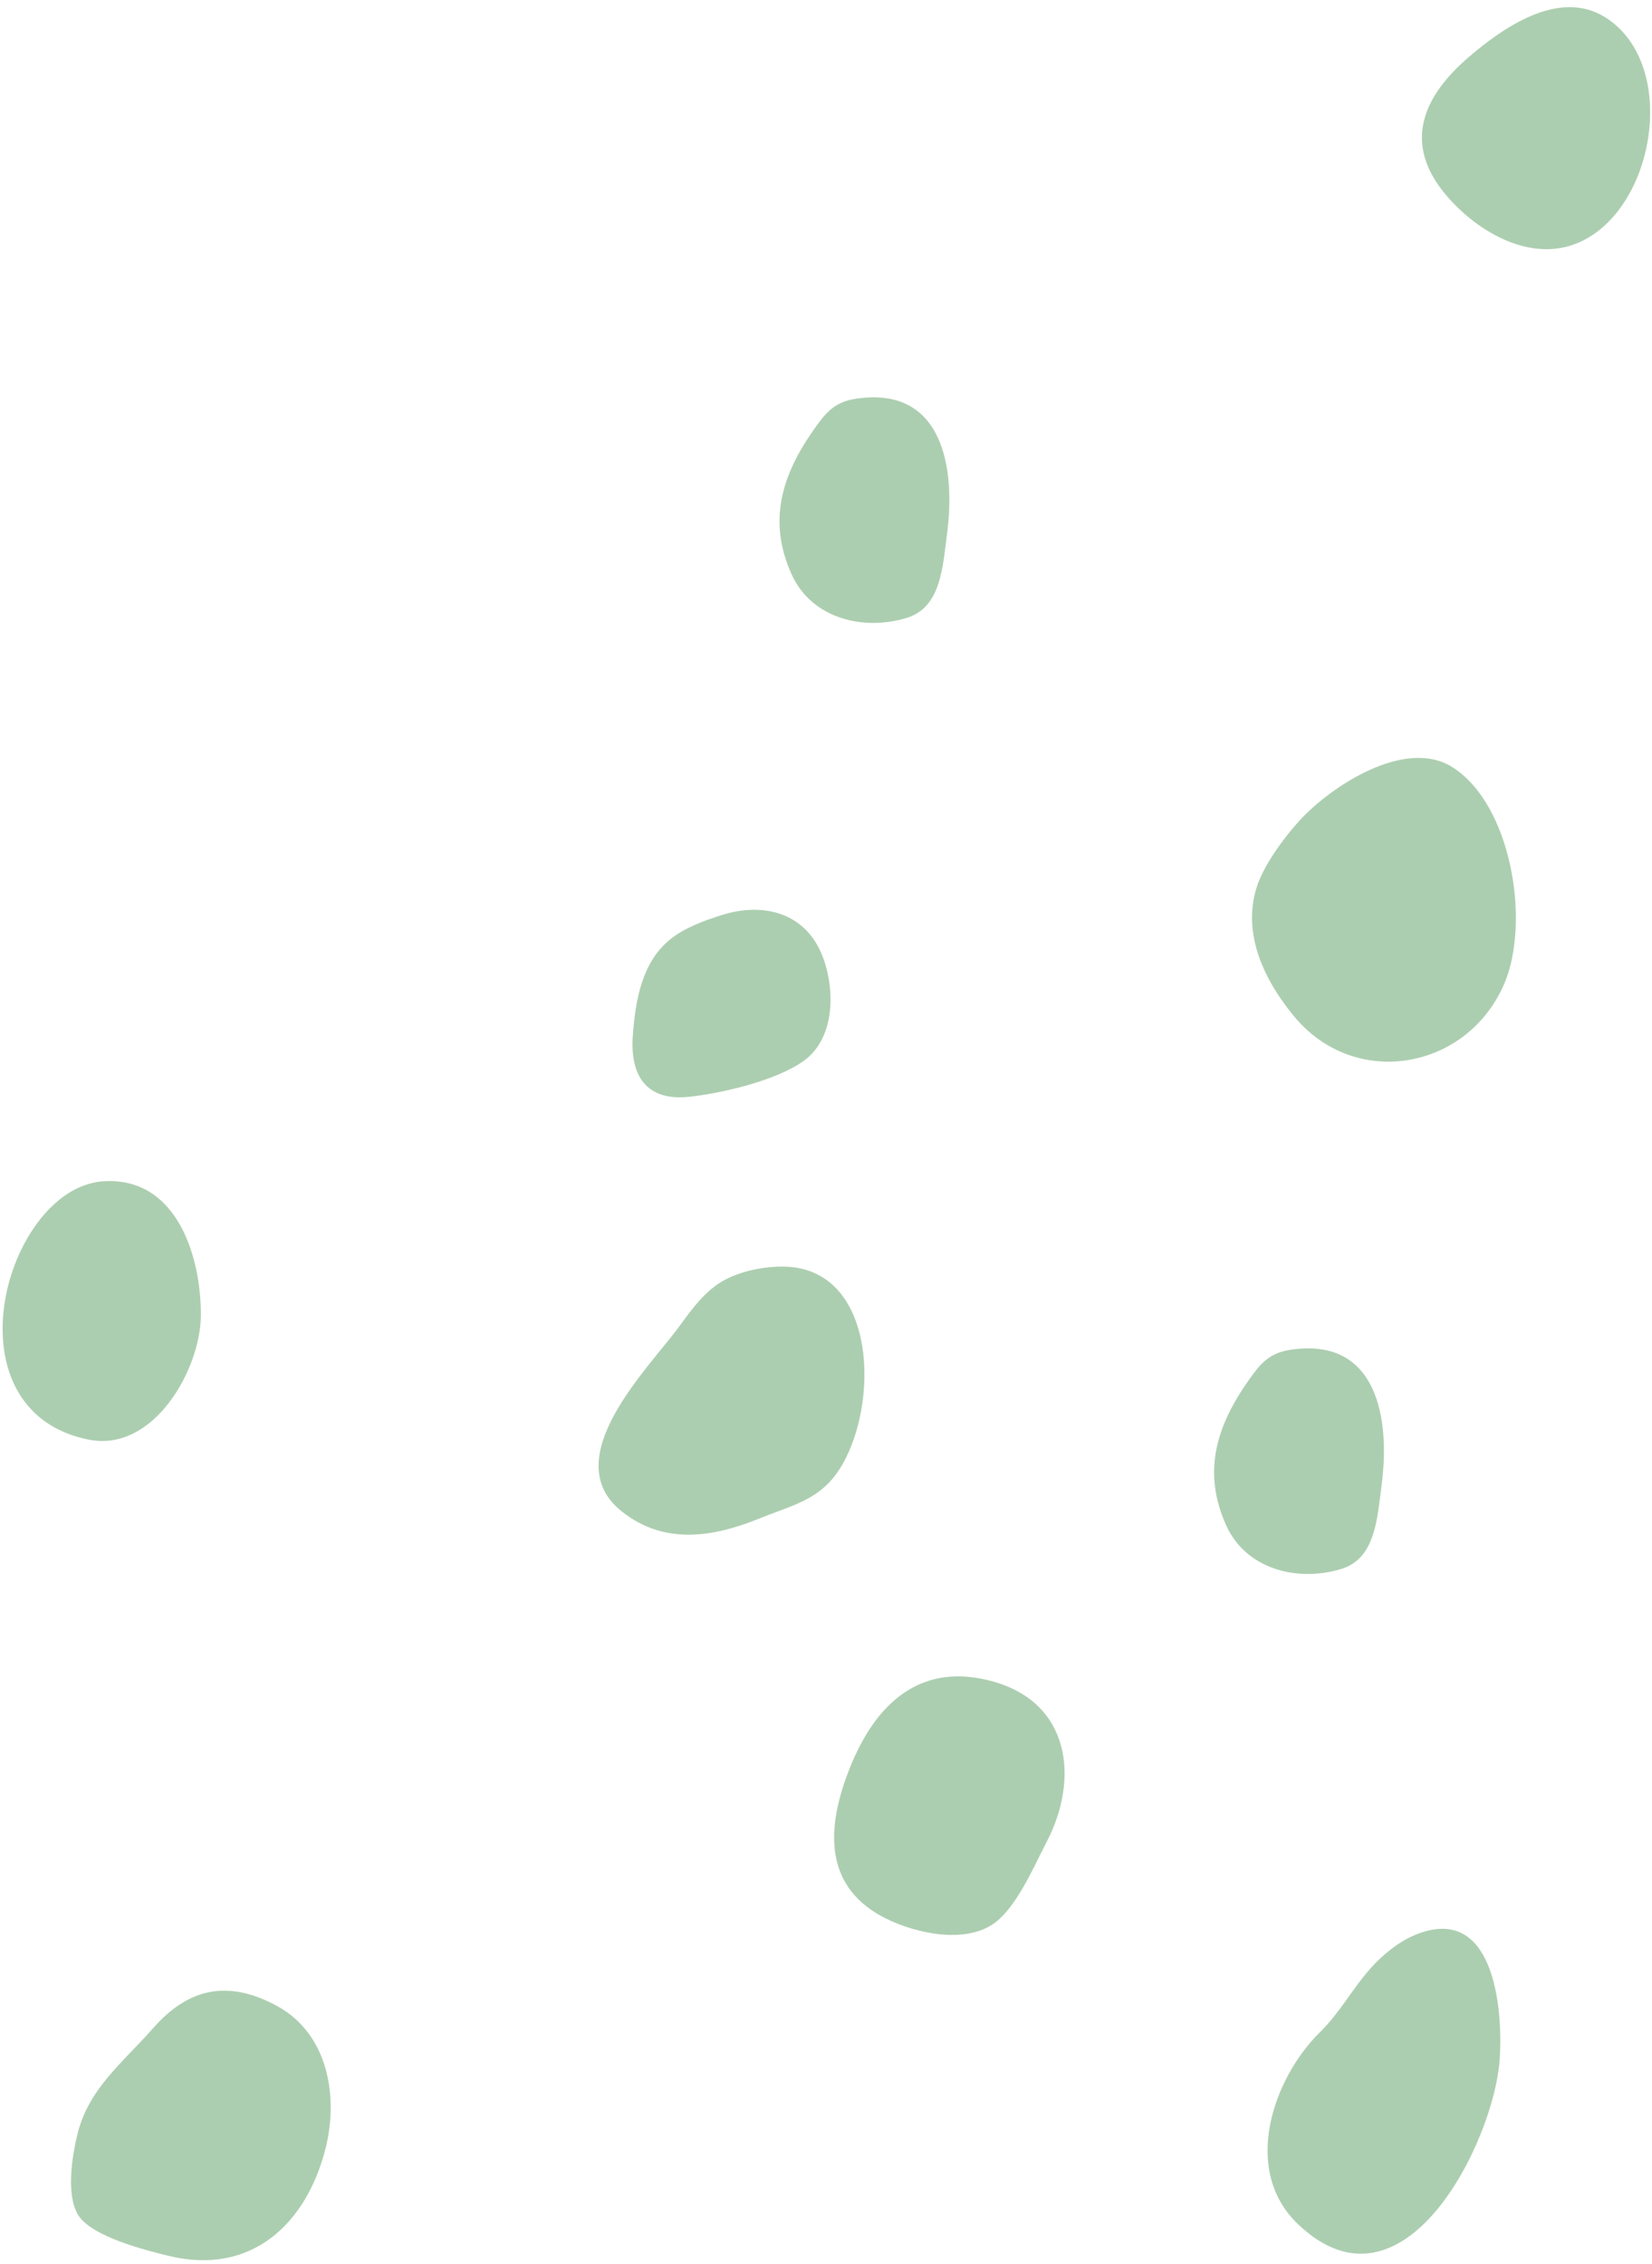 <svg width="208" height="285" viewBox="0 0 208 285" fill="none" xmlns="http://www.w3.org/2000/svg">
<path fill-rule="evenodd" clip-rule="evenodd" d="M190.138 108.89C191.295 114.206 191.075 119.941 189.378 123.869C184.709 134.665 170.641 137.187 162.97 127.964C159.227 123.462 156.332 117.559 158.245 111.614C159.132 108.858 161.69 105.384 163.64 103.259C167.549 99.001 176.859 92.83 182.816 96.528C186.525 98.834 188.999 103.659 190.138 108.89Z" fill="#ACCEB0"/>
<path fill-rule="evenodd" clip-rule="evenodd" d="M162.513 169.886C173.494 168.24 175.044 178.716 173.956 186.898C173.415 190.953 173.236 196.144 168.893 197.474C163.325 199.177 156.886 197.49 154.405 192.028C151.314 185.232 153.197 179.415 157.227 173.709C158.713 171.608 159.797 170.292 162.513 169.886Z" fill="#ACCEB0"/>
<path fill-rule="evenodd" clip-rule="evenodd" d="M107.795 50.182C118.778 48.536 120.328 59.012 119.239 67.194C118.699 71.249 118.518 76.44 114.177 77.768C108.607 79.473 102.168 77.784 99.686 72.324C96.596 65.528 98.479 59.709 102.511 54.006C103.994 51.902 105.081 50.588 107.795 50.182Z" fill="#ACCEB0"/>
<path fill-rule="evenodd" clip-rule="evenodd" d="M98.843 159.425C109.782 159.743 110.754 175.037 106.488 183.543C103.9 188.705 100.234 189.251 95.656 191.111C89.9 193.448 83.675 194.542 78.266 190.223C69.96 183.59 81.748 172.111 85.504 166.977C87.344 164.459 89.064 162.069 91.812 160.816C93.949 159.84 96.559 159.359 98.843 159.425Z" fill="#ACCEB0"/>
<path fill-rule="evenodd" clip-rule="evenodd" d="M188.817 259.295C188.09 269.504 176.758 292.691 163.408 279.928C156.313 273.149 160.221 261.646 166.22 255.756C168.748 253.271 170.294 250.266 172.625 247.676C174.044 246.097 176.006 244.474 177.986 243.62C188.136 239.24 189.277 252.855 188.817 259.295Z" fill="#ACCEB0"/>
<path fill-rule="evenodd" clip-rule="evenodd" d="M124.896 211.607C134.793 214.28 135.92 223.911 131.773 231.854C130.194 234.876 127.965 240.193 125.017 242.186C121.128 244.818 114.407 243.155 110.704 241.028C103.944 237.149 104.17 230.375 106.502 223.837C108.307 218.783 111.417 213.29 116.981 211.538C119.572 210.723 122.306 210.906 124.896 211.607Z" fill="#ACCEB0"/>
<path fill-rule="evenodd" clip-rule="evenodd" d="M41.004 270.356C38.617 279.891 31.66 286.467 21.258 283.941C18.423 283.251 11.543 281.541 9.851 278.805C8.285 276.275 9.069 271.413 9.758 268.592C11.164 262.863 15.526 259.544 19.27 255.288C23.419 250.574 28.291 248.937 34.807 252.442C41.327 255.952 42.629 263.859 41.004 270.356Z" fill="#ACCEB0"/>
<path fill-rule="evenodd" clip-rule="evenodd" d="M184.949 7.164C179.49 11.842 176.661 17.556 181.538 23.894C185.036 28.436 191.642 32.785 197.692 30.927C208.222 27.69 211.774 8.26 202.129 2.189C196.253 -1.511 189.13 3.582 184.949 7.164Z" fill="#ACCEB0"/>
<path fill-rule="evenodd" clip-rule="evenodd" d="M90.85 115.182C96.289 113.462 101.543 114.99 103.603 120.456C105.178 124.637 105.141 130.745 101.132 133.575C97.68 136.013 90.888 137.623 86.717 138.053C81.317 138.611 79.298 135.313 79.679 130.303C80.008 125.975 80.776 121.127 84.407 118.215C86.234 116.752 88.626 115.885 90.85 115.182Z" fill="#ACCEB0"/>
<path fill-rule="evenodd" clip-rule="evenodd" d="M13.347 148.663C22.469 148.333 25.36 158.502 25.288 165.659C25.219 172.323 19.387 182.83 11.176 181.204C-1.245 178.741 -1.757 164.836 3.43 155.867C5.487 152.31 8.886 148.826 13.347 148.663Z" fill="#ACCEB0"/>
</svg>
